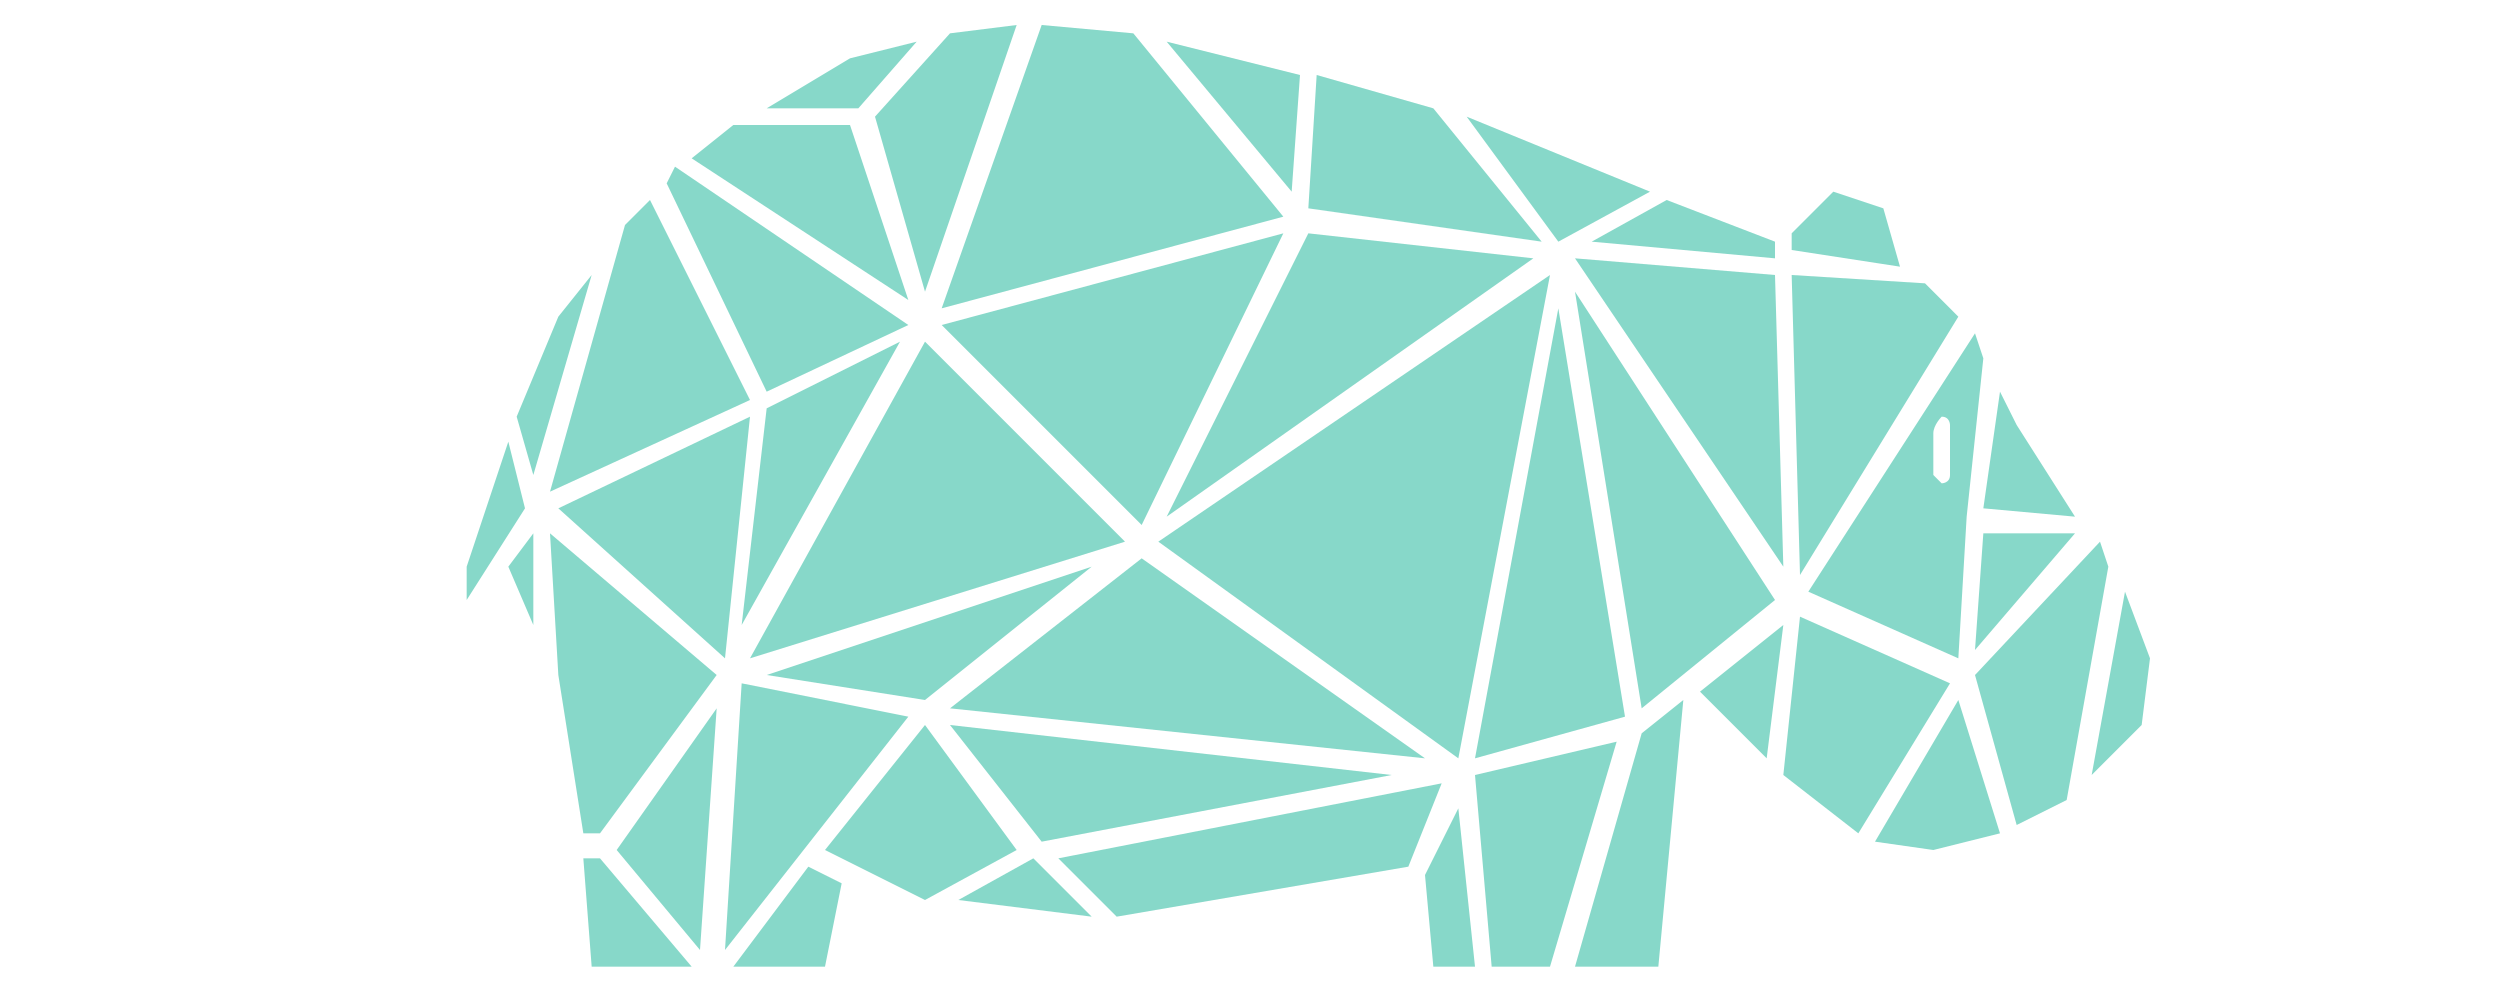 <?xml version="1.0" encoding="utf-8"?>
<!-- Generator: Adobe Illustrator 21.0.0, SVG Export Plug-In . SVG Version: 6.00 Build 0)  -->
<svg version="1.1" id="Capa_1" xmlns="http://www.w3.org/2000/svg" xmlns:xlink="http://www.w3.org/1999/xlink" x="0px" y="0px"
	 viewBox="0 0 30 12" style="enable-background:new 0 0 30 12;" xml:space="preserve">
<style type="text/css">
	.st0{fill:#87D8C9;}
</style>
<g>
	<polygon class="st0" points="11.1,3.5 12.2,0.3 11.4,0.4 10.5,1.4 	"/>
	<polygon class="st0" points="15.4,2.6 13.6,0.4 12.5,0.3 11.3,3.7 	"/>
	<polygon class="st0" points="15.6,0.9 14,0.5 15.5,2.3 	"/>
	<polygon class="st0" points="8.6,8.1 6.6,6.4 6.7,8.1 7,10 7.2,10 	"/>
	<polygon class="st0" points="11,0.5 10.2,0.7 9.2,1.3 10.3,1.3 	"/>
	<polygon class="st0" points="6.1,5.3 5.6,6.8 5.6,7.2 6.3,6.1 	"/>
	<polygon class="st0" points="17.2,1.3 15.8,0.9 15.7,2.5 18.5,2.9 	"/>
	<polygon class="st0" points="6.1,6.8 6.4,7.5 6.4,6.4 	"/>
	<polygon class="st0" points="6.7,3.8 6.2,5 6.4,5.7 7.1,3.3 	"/>
	<polygon class="st0" points="9,4.8 7.8,2.4 7.5,2.7 6.6,5.9 	"/>
	<polygon class="st0" points="10.2,1.5 8.8,1.5 8.3,1.9 10.9,3.6 	"/>
	<polygon class="st0" points="10.9,3.9 8.1,2 8,2.2 9.2,4.7 	"/>
	<polygon class="st0" points="18.4,3.1 15.7,2.8 14,6.2 	"/>
	<polygon class="st0" points="9.2,4.9 8.9,7.5 10.8,4.1 	"/>
	<polygon class="st0" points="8.7,7.9 9,5 6.7,6.1 	"/>
	<polygon class="st0" points="21.3,3.1 21.3,2.9 20,2.4 19.1,2.9 	"/>
	<polygon class="st0" points="11.1,4.1 9,7.9 13.5,6.5 	"/>
	<polygon class="st0" points="19.8,2.3 17.6,1.4 18.7,2.9 	"/>
	<polygon class="st0" points="13.1,6.8 9.2,8.1 11.1,8.4 	"/>
	<polygon class="st0" points="12.5,10.1 16.7,9.3 11.4,8.7 	"/>
	<polygon class="st0" points="18.6,3.3 13.9,6.5 17.5,9.1 	"/>
	<polygon class="st0" points="15.4,2.8 11.3,3.9 13.7,6.3 	"/>
	<polygon class="st0" points="18.7,3.7 17.7,9.1 19.5,8.6 	"/>
	<polygon class="st0" points="13.7,6.7 11.4,8.5 17.1,9.1 	"/>
	<path class="st0" d="M24.2,5.1C24.2,5.1,24.2,5.1,24.2,5.1L24,4.7l-0.2,1.4l1.1,0.1L24.2,5.1z"/>
	<path class="st0" d="M22.8,3.2C22.8,3.2,22.8,3.1,22.8,3.2l-0.2-0.7l-0.6-0.2l-0.5,0.5l0,0.2L22.8,3.2z"/>
	<polygon class="st0" points="21.6,6.9 23.5,3.8 23.1,3.4 21.5,3.3 	"/>
	<path class="st0" d="M23.5,7.9l0.1-1.7c0,0,0,0,0,0c0,0,0,0,0,0l0.2-1.9l-0.1-0.3l-2,3.1L23.5,7.9z M23.3,5c0.1,0,0.1,0.1,0.1,0.1
		v0.6c0,0.1-0.1,0.1-0.1,0.1s-0.1-0.1-0.1-0.1V5.2C23.2,5.1,23.3,5,23.3,5z"/>
	<polygon class="st0" points="18.9,3.1 21.4,6.8 21.3,3.3 	"/>
	<polygon class="st0" points="23.7,7.8 24.9,6.4 23.8,6.4 	"/>
	<polygon class="st0" points="25.1,9.3 25.7,8.7 25.8,7.9 25.5,7.1 	"/>
	<polygon class="st0" points="21.2,9.1 21.4,7.5 20.4,8.3 	"/>
	<polygon class="st0" points="25.2,6.5 23.7,8.1 24.2,9.9 24.8,9.6 25.3,6.8 	"/>
	<polygon class="st0" points="22.5,10.1 23.2,10.2 24,10 23.5,8.4 	"/>
	<polygon class="st0" points="21.6,7.4 21.4,9.3 22.3,10 23.4,8.2 	"/>
	<polygon class="st0" points="18.9,11.6 19.9,11.6 20.2,8.4 19.7,8.8 	"/>
	<polygon class="st0" points="11.1,8.7 9.9,10.2 11.1,10.8 12.2,10.2 	"/>
	<polygon class="st0" points="11.5,10.8 13.1,11 12.4,10.3 	"/>
	<polygon class="st0" points="18.9,3.5 19.7,8.5 21.3,7.2 	"/>
	<polygon class="st0" points="8.9,8.2 8.7,11.4 10.9,8.6 	"/>
	<polygon class="st0" points="8.4,11.4 8.6,8.5 7.4,10.2 	"/>
	<polygon class="st0" points="8.8,11.6 9.9,11.6 10.1,10.6 9.7,10.4 	"/>
	<polygon class="st0" points="12.7,10.3 13.4,11 16.9,10.4 17.3,9.4 	"/>
	<polygon class="st0" points="7,10.3 7.1,11.6 8.3,11.6 7.2,10.3 	"/>
	<polygon class="st0" points="17.7,9.3 17.9,11.6 18.2,11.6 18.6,11.6 19.4,8.9 	"/>
	<polygon class="st0" points="17.1,10.5 17.2,11.6 17.7,11.6 17.5,9.7 	"/>
</g>
</svg>
